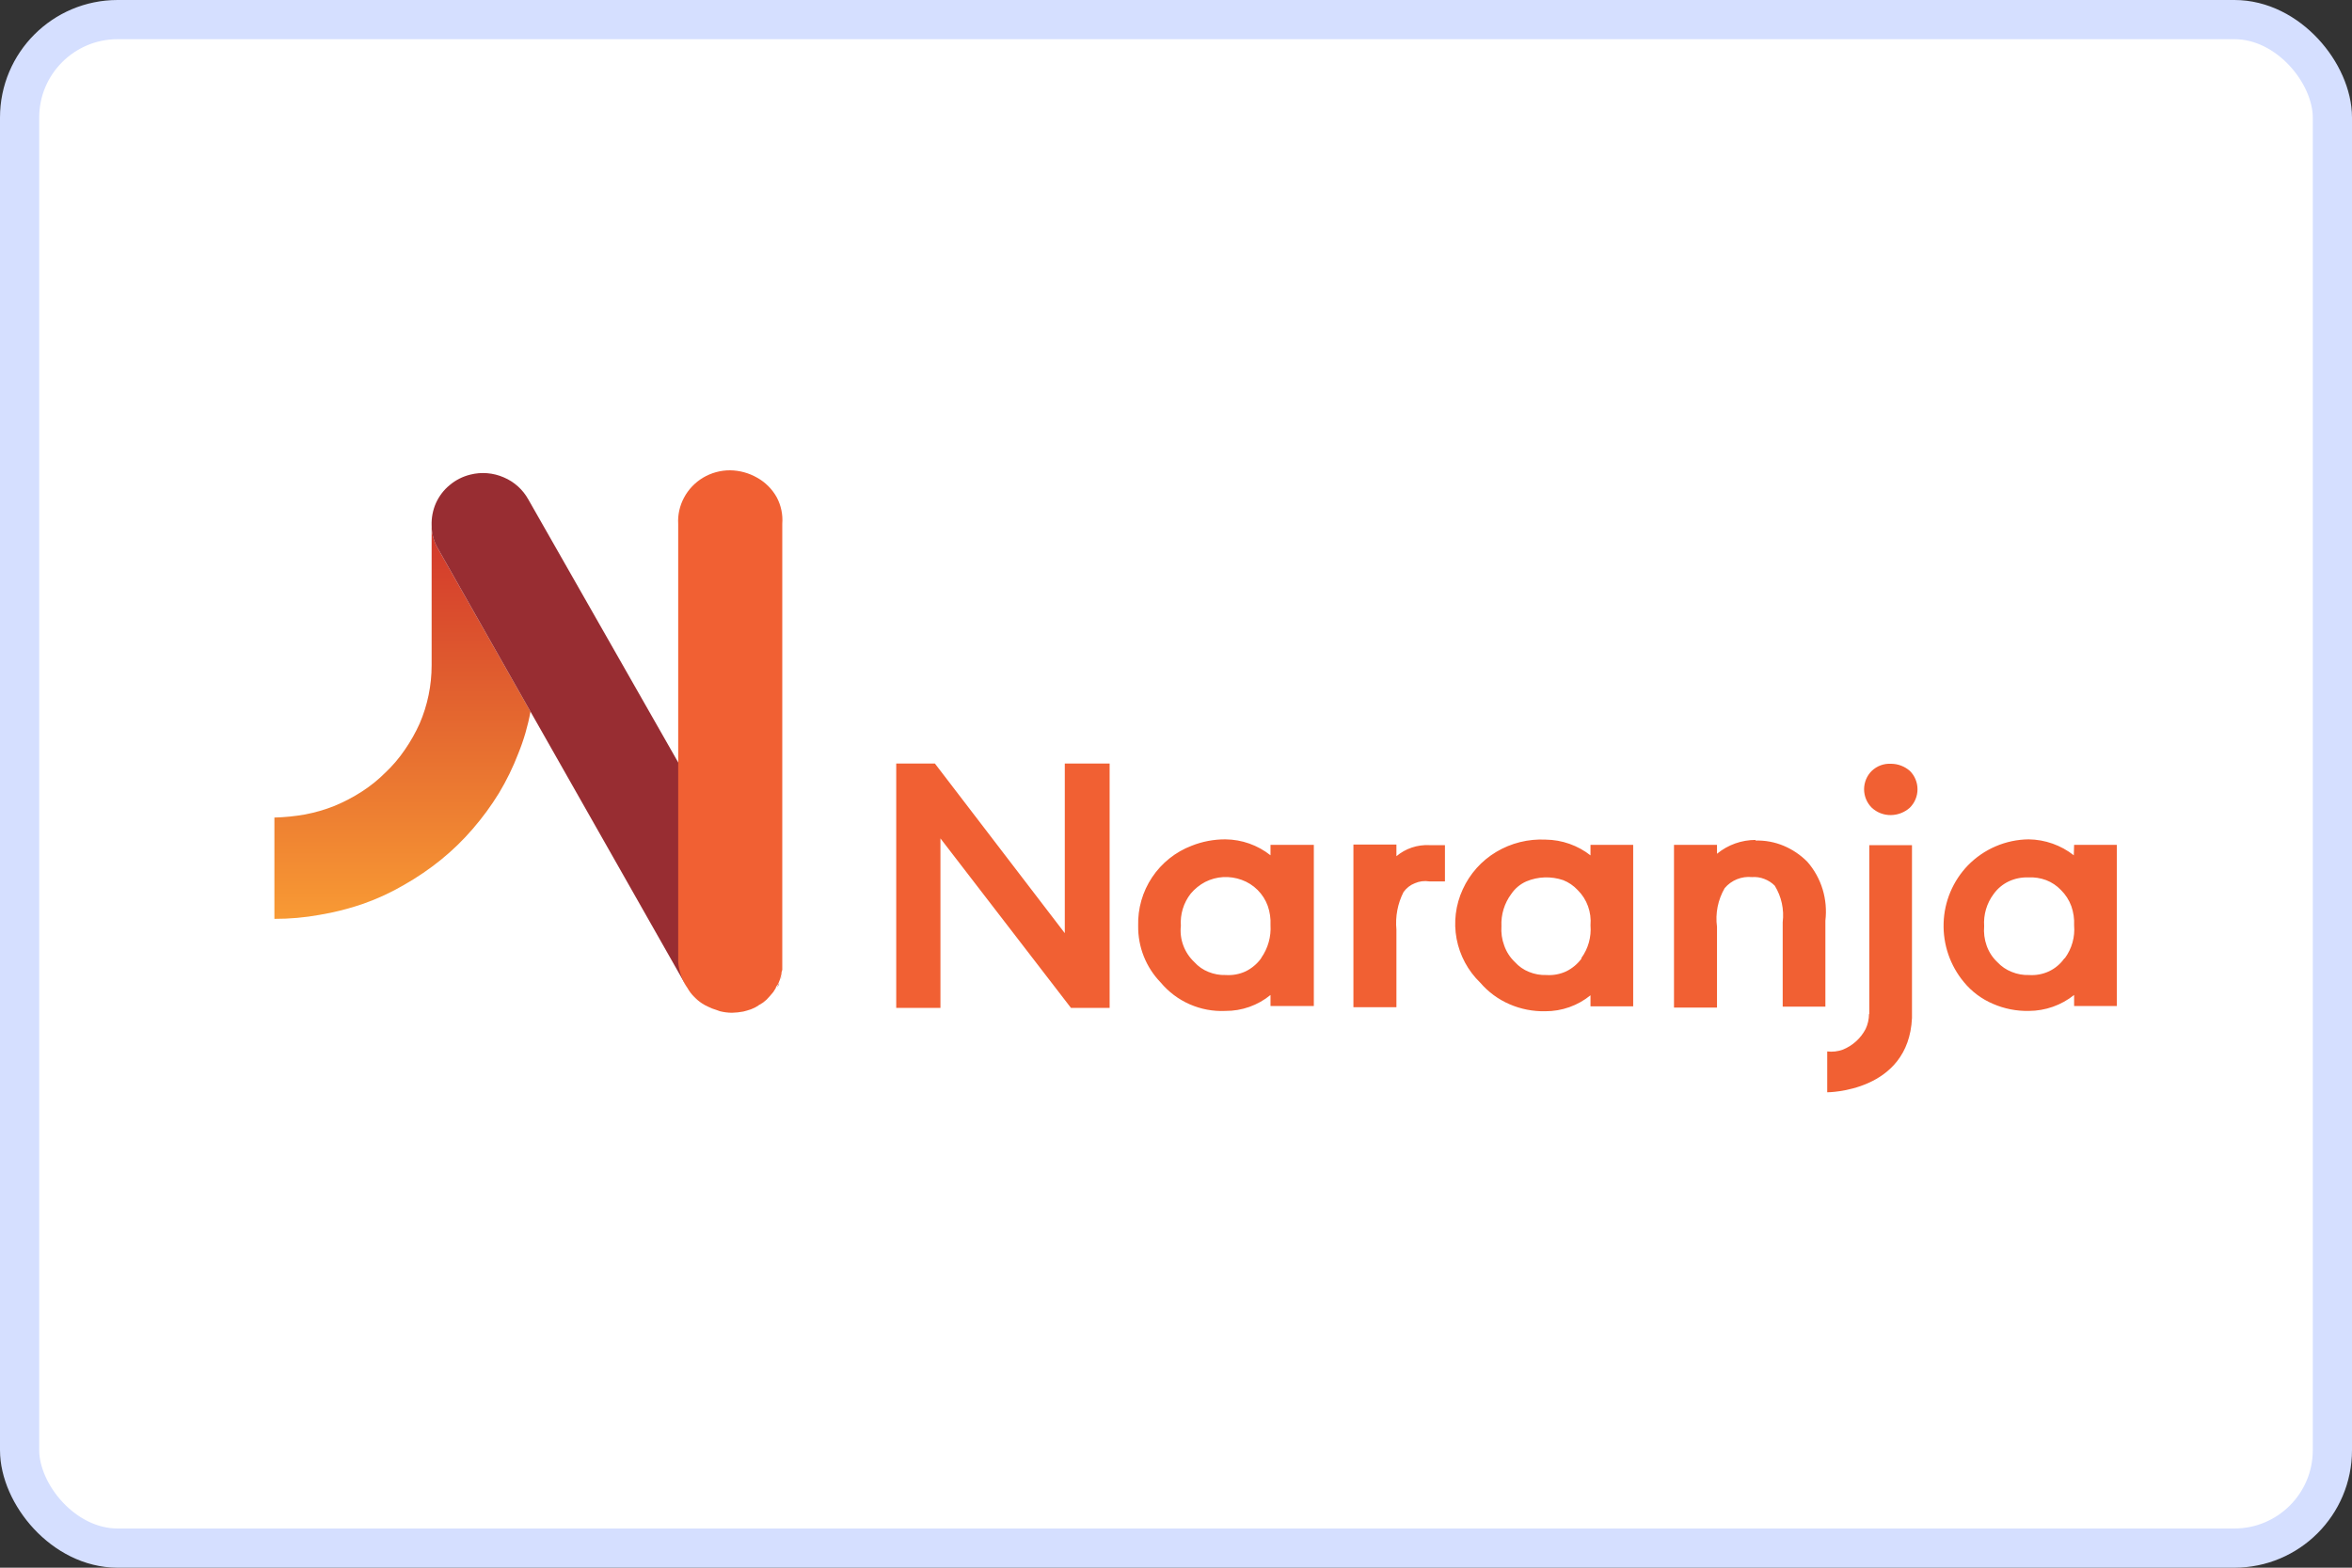 <svg width="60" height="40" viewBox="0 0 60 40" fill="none" xmlns="http://www.w3.org/2000/svg">
<rect x="0" y="0" width="60" height="40" fill="#333333" stroke="none"/>
<rect x="0.5" y="0.5" width="59" height="39" rx="2.5" fill="white" stroke="#D5DFFF"/>
<g clip-path="url(#clip0_6853_198148)">
<path d="M13.533 18.157L11.159 13.974C11.056 13.787 11.005 13.576 11.011 13.363V16.974C11.011 17.486 10.908 17.992 10.705 18.462C10.6 18.695 10.474 18.918 10.329 19.128C10.184 19.342 10.016 19.539 9.828 19.716C9.645 19.899 9.442 20.062 9.225 20.201C9.006 20.342 8.775 20.462 8.535 20.562C8.292 20.659 8.04 20.732 7.783 20.781C7.525 20.827 7.263 20.853 7 20.86V23.445C7.386 23.446 7.772 23.412 8.152 23.343C8.53 23.28 8.902 23.186 9.264 23.061C9.628 22.933 9.98 22.77 10.313 22.575C10.644 22.387 10.959 22.172 11.254 21.933C11.545 21.696 11.815 21.434 12.06 21.149C12.306 20.865 12.529 20.561 12.726 20.241C12.92 19.919 13.085 19.581 13.22 19.23C13.361 18.884 13.466 18.524 13.533 18.157Z" fill="url(#paint0_linear_6853_198148)"/>
<path d="M19.956 24.87C19.947 24.913 19.934 24.955 19.917 24.995L19.956 24.87ZM18.358 25.81L18.28 25.779L18.358 25.81ZM19.878 25.089C19.878 25.129 19.839 25.16 19.815 25.199L19.878 25.089ZM18.061 25.677L17.982 25.646L18.061 25.677ZM17.739 25.45L17.708 25.419L17.739 25.45ZM19.055 25.779L18.969 25.802L19.055 25.779ZM19.745 25.301L19.659 25.403L19.745 25.301ZM19.314 25.677L19.361 25.646L19.275 25.693L19.314 25.677ZM19.573 25.489L19.479 25.567L19.573 25.489Z" fill="#982D32"/>
<path d="M11.159 13.974L13.533 18.157L17.512 25.168L17.536 25.207C17.416 25.011 17.351 24.787 17.348 24.557V19.536L13.478 12.744C13.338 12.491 13.118 12.293 12.851 12.18C12.582 12.063 12.282 12.038 11.998 12.11C11.805 12.157 11.625 12.248 11.473 12.376C11.321 12.5 11.2 12.659 11.12 12.838C11.041 13.018 11.004 13.213 11.011 13.41C11.012 13.607 11.063 13.802 11.159 13.974Z" fill="#982D32"/>
<path d="M17.536 25.207C17.582 25.291 17.64 25.367 17.708 25.434L17.739 25.465C17.812 25.537 17.893 25.597 17.982 25.646L18.061 25.685C18.131 25.72 18.204 25.749 18.28 25.771L18.366 25.802C18.466 25.827 18.569 25.84 18.672 25.841C18.769 25.839 18.866 25.828 18.962 25.81L19.048 25.787C19.121 25.769 19.192 25.742 19.259 25.708L19.345 25.654L19.463 25.583L19.557 25.505L19.643 25.411L19.729 25.309L19.792 25.207C19.792 25.168 19.839 25.137 19.855 25.097L19.901 24.98L19.933 24.862C19.933 24.822 19.941 24.782 19.956 24.745V13.363C19.974 13.13 19.925 12.896 19.815 12.689C19.698 12.479 19.525 12.305 19.314 12.188C19.104 12.068 18.867 12.003 18.625 12C18.382 11.999 18.144 12.064 17.935 12.188C17.73 12.311 17.562 12.487 17.45 12.697C17.339 12.904 17.287 13.137 17.301 13.371V24.549C17.32 24.785 17.401 25.012 17.536 25.207Z" fill="#F16033"/>
<path d="M47.679 25.873C47.678 26.005 47.649 26.136 47.592 26.256C47.467 26.494 47.262 26.68 47.013 26.781C46.885 26.828 46.748 26.844 46.613 26.828V27.87C46.613 27.87 48.689 27.87 48.775 25.974V21.564H47.686V25.873H47.679ZM52.661 24.455C52.561 24.597 52.426 24.71 52.269 24.784C52.11 24.858 51.935 24.89 51.76 24.878C51.61 24.883 51.46 24.856 51.321 24.799C51.181 24.745 51.055 24.659 50.953 24.549C50.829 24.432 50.735 24.287 50.679 24.126C50.623 23.968 50.602 23.799 50.616 23.632C50.596 23.338 50.682 23.046 50.859 22.81C50.958 22.672 51.09 22.562 51.243 22.489C51.4 22.416 51.571 22.381 51.744 22.387C51.899 22.379 52.053 22.403 52.198 22.457C52.341 22.512 52.469 22.598 52.574 22.708C52.693 22.825 52.784 22.967 52.841 23.123C52.895 23.279 52.919 23.444 52.911 23.609C52.937 23.907 52.853 24.205 52.676 24.447L52.661 24.455ZM52.903 21.823C52.575 21.565 52.17 21.422 51.752 21.416C51.462 21.419 51.176 21.48 50.91 21.594C50.644 21.708 50.403 21.874 50.201 22.081C49.819 22.478 49.598 23.003 49.582 23.554C49.565 24.102 49.749 24.637 50.099 25.058C50.298 25.301 50.554 25.492 50.843 25.614C51.132 25.74 51.445 25.801 51.76 25.794C52.178 25.792 52.584 25.649 52.911 25.387V25.669H54V21.556H52.911L52.903 21.823ZM48.243 19.488C48.152 19.483 48.062 19.496 47.977 19.527C47.892 19.558 47.815 19.607 47.749 19.669C47.687 19.73 47.638 19.803 47.604 19.884C47.571 19.965 47.553 20.051 47.553 20.139C47.553 20.226 47.571 20.313 47.604 20.393C47.638 20.474 47.687 20.547 47.749 20.609C47.881 20.732 48.055 20.799 48.235 20.797C48.414 20.795 48.587 20.728 48.72 20.609C48.782 20.547 48.832 20.474 48.865 20.393C48.899 20.313 48.916 20.226 48.916 20.139C48.916 20.051 48.899 19.965 48.865 19.884C48.832 19.803 48.782 19.73 48.72 19.669C48.588 19.553 48.418 19.489 48.243 19.488ZM44.788 21.431C44.428 21.431 44.079 21.555 43.801 21.784V21.556H42.704V25.708H43.801V23.648C43.755 23.306 43.824 22.959 43.997 22.661C44.081 22.561 44.189 22.483 44.31 22.434C44.432 22.385 44.564 22.366 44.694 22.379C44.801 22.371 44.908 22.387 45.007 22.426C45.108 22.464 45.198 22.522 45.274 22.598C45.446 22.877 45.517 23.206 45.477 23.53V25.685H46.566V23.491C46.598 23.223 46.574 22.951 46.496 22.692C46.417 22.432 46.284 22.192 46.104 21.987C45.932 21.813 45.727 21.675 45.501 21.58C45.273 21.485 45.027 21.439 44.78 21.447L44.788 21.431ZM40.347 24.455C40.245 24.595 40.11 24.708 39.955 24.784C39.796 24.858 39.621 24.89 39.446 24.878C39.296 24.883 39.146 24.856 39.007 24.799C38.869 24.745 38.746 24.659 38.647 24.549C38.523 24.432 38.429 24.287 38.373 24.126C38.314 23.968 38.29 23.8 38.302 23.632C38.288 23.337 38.377 23.047 38.553 22.81C38.648 22.669 38.781 22.558 38.937 22.489C39.236 22.364 39.57 22.353 39.877 22.457C40.017 22.512 40.142 22.598 40.245 22.708C40.364 22.825 40.455 22.967 40.511 23.123C40.567 23.279 40.588 23.444 40.574 23.609C40.599 23.907 40.516 24.205 40.339 24.447L40.347 24.455ZM40.582 21.831C40.253 21.571 39.848 21.428 39.43 21.423C38.988 21.401 38.549 21.51 38.169 21.737C37.794 21.961 37.496 22.294 37.315 22.692C37.133 23.087 37.078 23.528 37.158 23.954C37.239 24.381 37.449 24.772 37.762 25.074C37.965 25.31 38.219 25.498 38.506 25.622C38.795 25.748 39.107 25.809 39.422 25.802C39.842 25.804 40.248 25.66 40.574 25.395V25.677H41.663V21.556H40.574V21.831H40.582ZM35.623 21.831V21.549H34.526V25.7H35.623V23.718C35.592 23.389 35.654 23.058 35.803 22.763C35.876 22.66 35.976 22.581 36.093 22.536C36.209 22.485 36.337 22.469 36.461 22.489H36.861V21.564H36.461C36.156 21.549 35.857 21.65 35.623 21.846V21.831ZM32.169 24.455C32.067 24.595 31.932 24.708 31.777 24.784C31.618 24.858 31.443 24.89 31.268 24.878C31.118 24.883 30.968 24.856 30.829 24.799C30.691 24.745 30.568 24.659 30.469 24.549C30.343 24.431 30.247 24.287 30.187 24.126C30.127 23.966 30.105 23.794 30.124 23.625C30.103 23.329 30.192 23.036 30.375 22.802C30.477 22.68 30.602 22.579 30.743 22.504C30.887 22.431 31.044 22.388 31.205 22.379C31.365 22.371 31.525 22.395 31.675 22.45C31.828 22.505 31.967 22.593 32.082 22.708C32.197 22.823 32.286 22.962 32.341 23.115C32.395 23.271 32.419 23.436 32.411 23.601C32.43 23.899 32.347 24.194 32.176 24.439L32.169 24.455ZM32.411 21.823C32.083 21.563 31.678 21.42 31.26 21.416C30.965 21.415 30.672 21.471 30.398 21.58C29.987 21.737 29.635 22.018 29.39 22.385C29.146 22.751 29.022 23.184 29.035 23.625C29.028 24.162 29.234 24.68 29.607 25.066C29.808 25.307 30.061 25.498 30.348 25.624C30.635 25.75 30.947 25.809 31.26 25.794C31.679 25.797 32.087 25.653 32.411 25.387V25.669H33.516V21.556H32.411V21.823ZM27.171 23.82L23.849 19.481H22.863V25.716H23.991V21.392L27.32 25.716H28.307V19.481H27.163V23.82H27.171Z" fill="#F16033"/>
</g>
<defs>
<linearGradient id="paint0_linear_6853_198148" x1="10.267" y1="13.363" x2="10.267" y2="23.445" gradientUnits="userSpaceOnUse">
<stop stop-color="#D1362B"/>
<stop offset="1" stop-color="#F89A34"/>
</linearGradient>
<clipPath id="clip0_6853_198148">
<rect width="47" height="15.87" fill="white" transform="translate(7 12)"/>
</clipPath>
</defs>
</svg>
